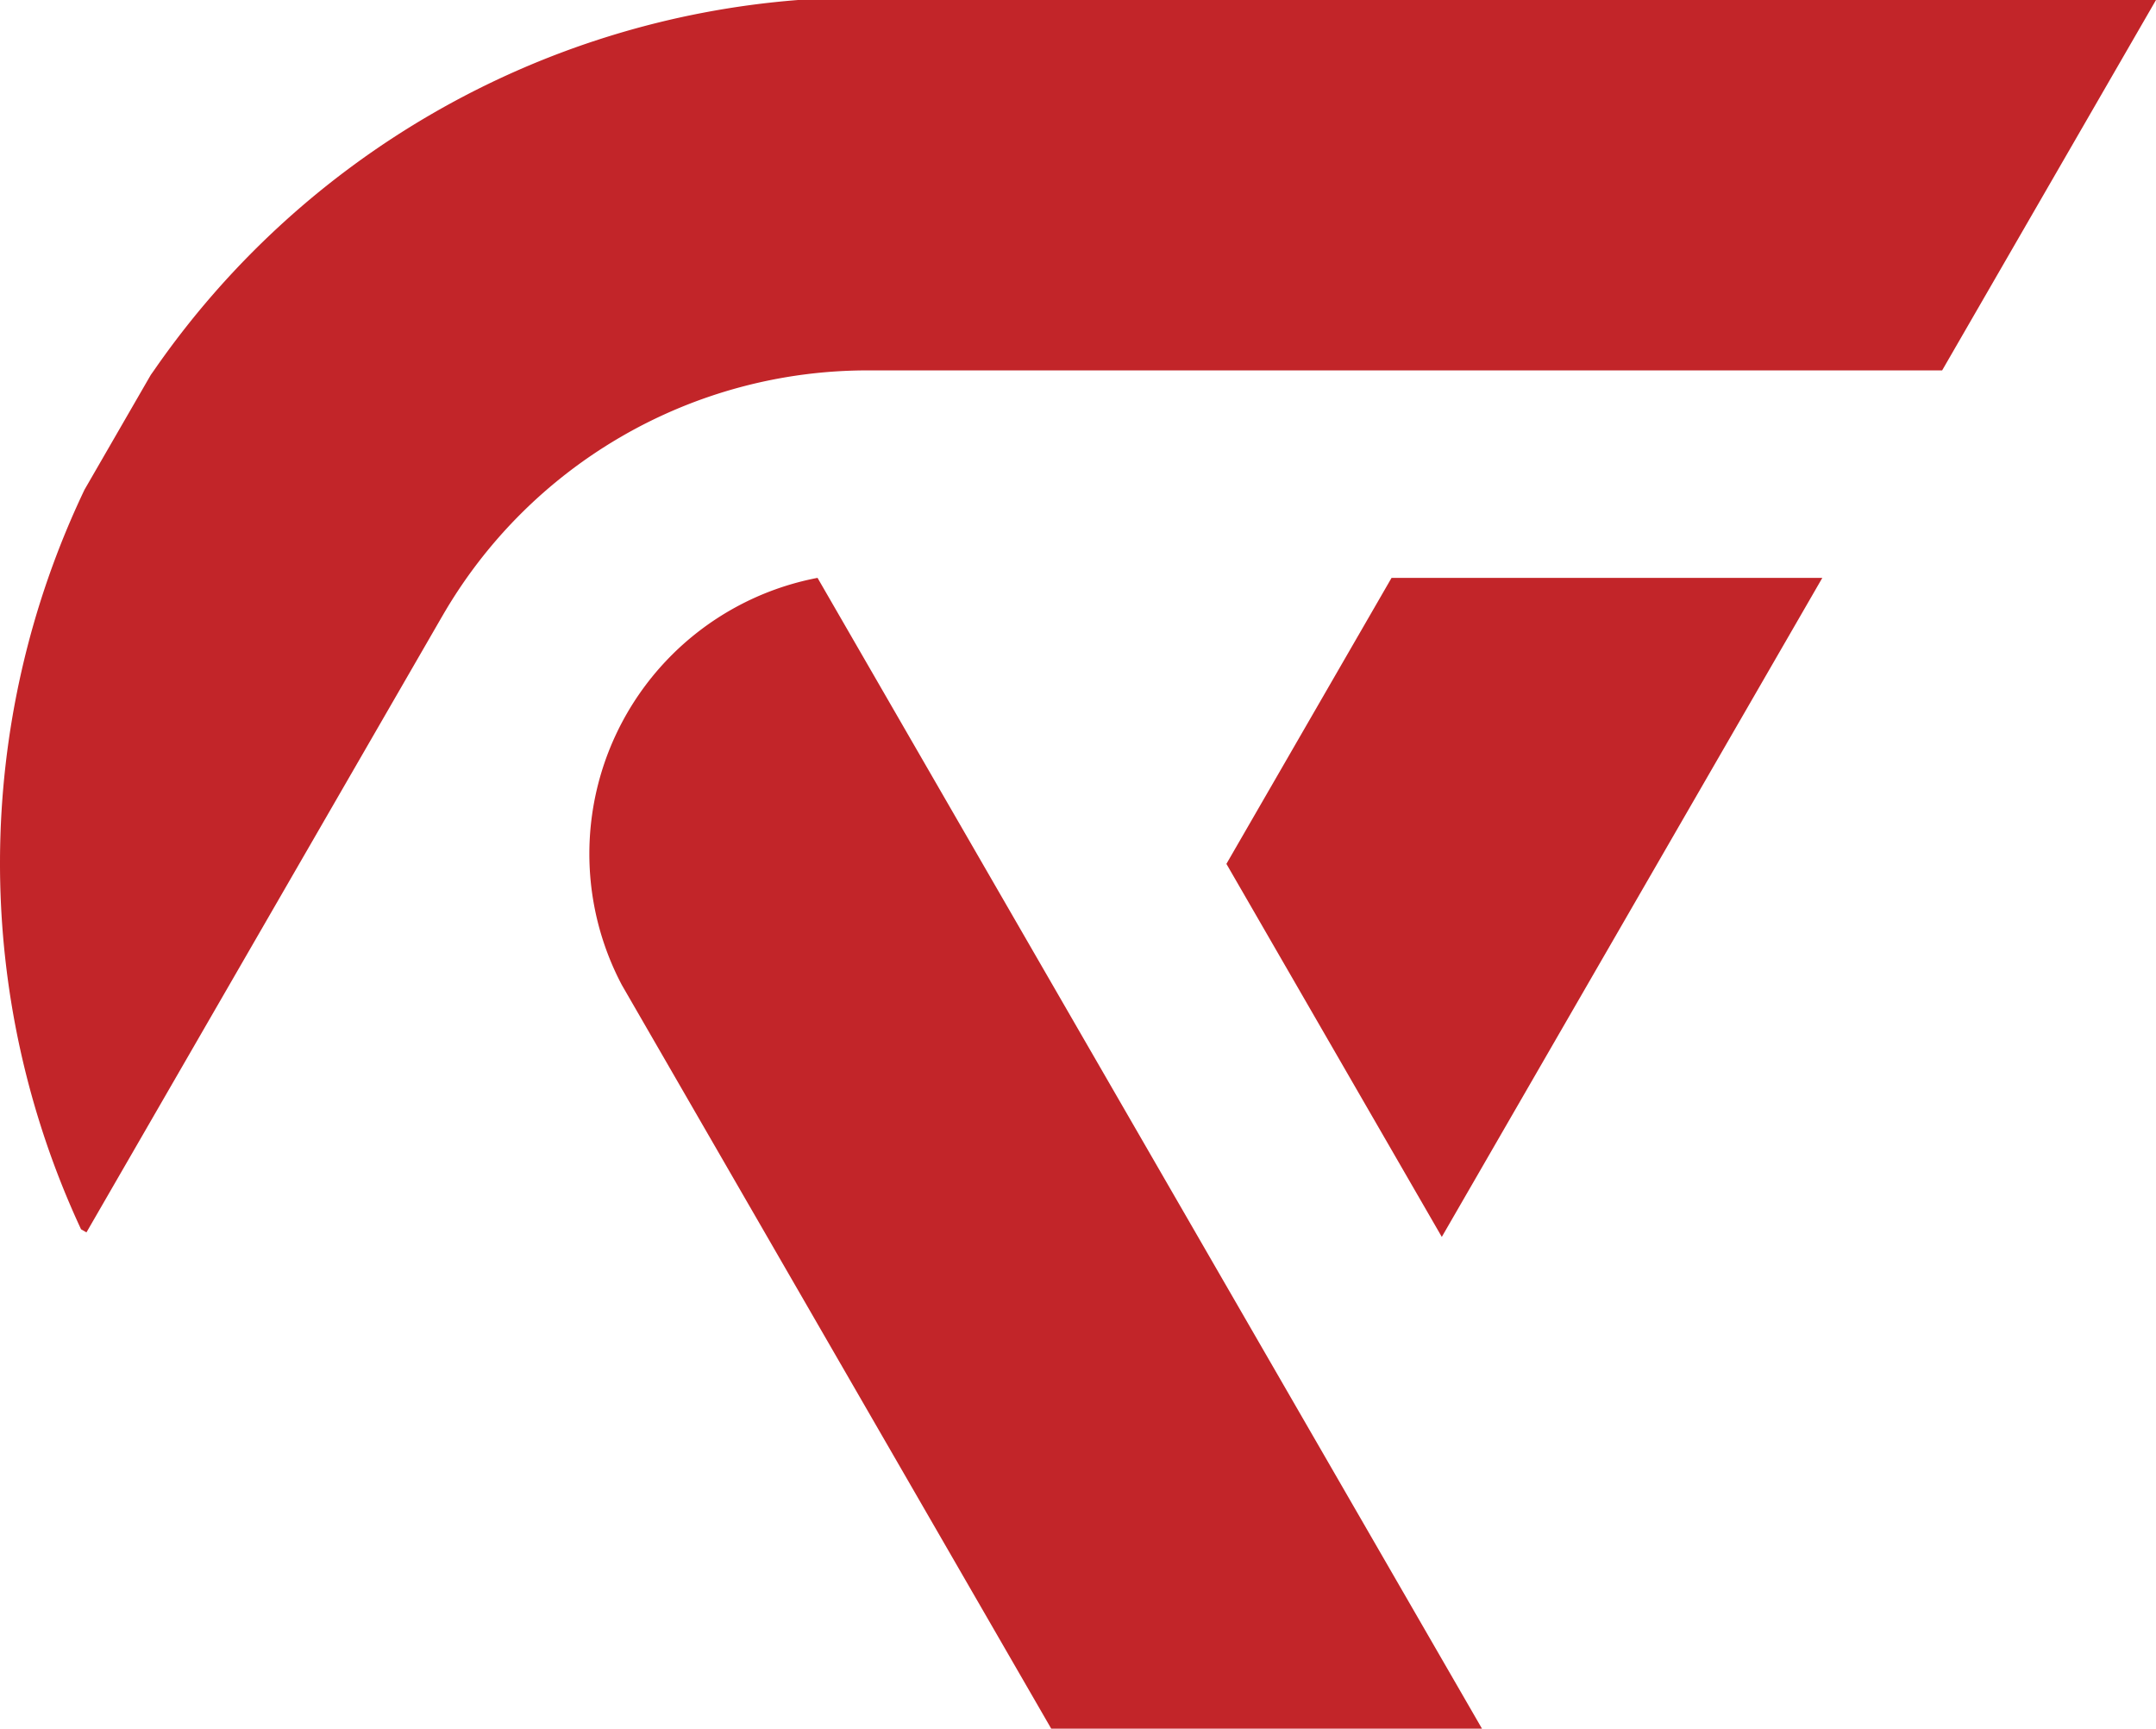 <svg xmlns="http://www.w3.org/2000/svg" width="578.662" height="463.995" viewBox="0 0 578.662 463.995">
  <defs>
    <style>
      .cls-1 {
        fill: #c22529;
      }
    </style>
  </defs>
  <title>logo</title>
  <g id="Layer_2" data-name="Layer 2">
    <g id="Layer_1-2" data-name="Layer 1">
      <g>
        <path class="cls-1" d="M169.65,269.149l112.494,194.846h115.618l-107.104-185.509-71.233-123.38a75.42,75.42,0,0,0-52.511,109.304Z"/>
        <polygon class="cls-1" points="386.973 332.005 489.106 155.106 373.488 155.106 329.164 231.877 386.973 332.005"/>
        <path class="cls-1" d="M214.186,0A232.191,232.191,0,0,0,41.325,99.42c-.286.413-.584.817-.868,1.231L22.694,131.419a232.857,232.857,0,0,0-.944,198.535l1.453.838,95.491-165.396h.005A131.713,131.713,0,0,1,232.888,99.42H521.262L578.662,0Z"/>
      </g>
    </g>
  </g>
</svg>
